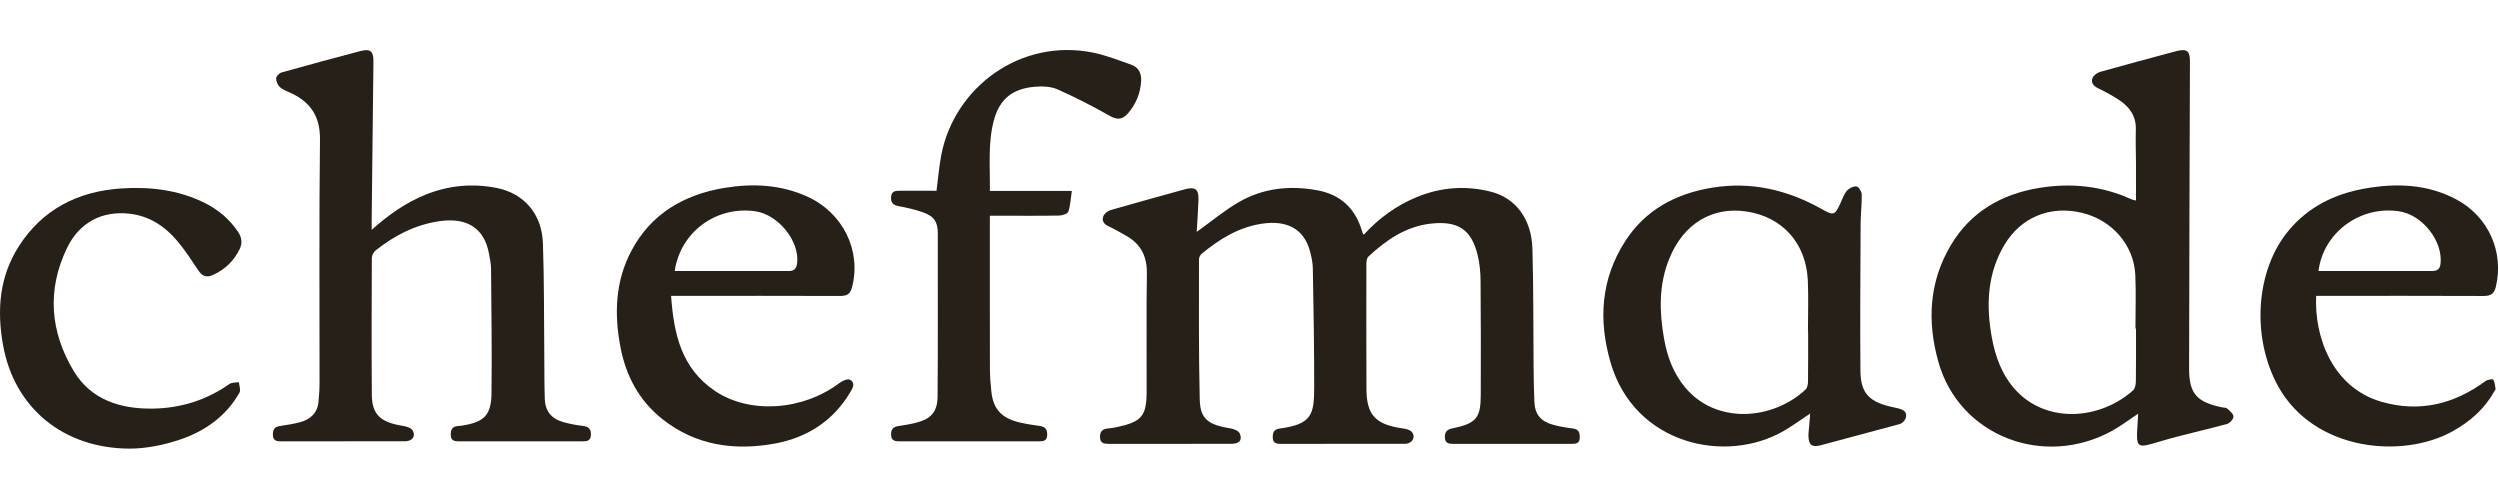 <svg width="120" height="24" viewBox="0 0 120 24" fill="none" xmlns="http://www.w3.org/2000/svg">
<path fill-rule="evenodd" clip-rule="evenodd" d="M57.442 11.131C58.138 10.633 58.763 10.107 59.463 9.702C60.621 9.03 61.901 8.89 63.225 9.132C64.324 9.333 65.012 9.971 65.343 10.985C65.368 11.061 65.392 11.136 65.418 11.212C65.422 11.223 65.436 11.231 65.465 11.261C66.176 10.485 67.013 9.869 68.003 9.461C69.16 8.985 70.353 8.892 71.572 9.204C72.749 9.505 73.516 10.512 73.557 11.945C73.611 13.849 73.595 15.754 73.613 17.659C73.618 18.205 73.627 18.751 73.651 19.297C73.677 19.889 73.958 20.231 74.555 20.391C74.859 20.472 75.174 20.528 75.488 20.566C75.783 20.602 75.831 20.765 75.828 21.01C75.824 21.278 75.661 21.305 75.445 21.305C73.548 21.303 71.651 21.303 69.754 21.305C69.538 21.306 69.372 21.273 69.356 21.016C69.341 20.768 69.424 20.622 69.701 20.565C70.861 20.325 71.074 20.075 71.077 18.945C71.082 17.12 71.084 15.295 71.067 13.47C71.064 13.06 71.024 12.642 70.927 12.245C70.629 11.017 69.984 10.587 68.68 10.734C67.465 10.871 66.532 11.529 65.683 12.316C65.603 12.39 65.587 12.557 65.587 12.681C65.583 14.679 65.58 16.677 65.59 18.675C65.597 19.929 66.032 20.383 67.337 20.564C67.49 20.585 67.686 20.631 67.77 20.735C67.973 20.984 67.783 21.301 67.443 21.302C65.449 21.306 63.455 21.303 61.461 21.305C61.234 21.305 61.095 21.247 61.092 20.992C61.09 20.757 61.155 20.606 61.418 20.571C62.964 20.364 63.079 19.907 63.081 18.595C63.085 16.691 63.049 14.786 63.016 12.882C63.011 12.607 62.951 12.326 62.879 12.058C62.594 10.996 61.783 10.549 60.549 10.741C59.427 10.916 58.523 11.491 57.682 12.178C57.609 12.238 57.551 12.358 57.551 12.45C57.553 14.688 57.534 16.926 57.587 19.163C57.609 20.118 57.989 20.394 59.092 20.569C59.245 20.593 59.456 20.689 59.507 20.806C59.646 21.122 59.489 21.302 59.115 21.303C57.149 21.306 55.183 21.303 53.217 21.306C52.983 21.306 52.81 21.27 52.801 20.989C52.793 20.724 52.907 20.592 53.178 20.567C53.329 20.554 53.479 20.53 53.627 20.498C54.801 20.242 55.033 19.973 55.038 18.805C55.046 16.913 55.02 15.021 55.05 13.13C55.063 12.298 54.755 11.688 54.001 11.285C53.735 11.143 53.479 10.981 53.205 10.858C52.973 10.755 52.88 10.58 52.958 10.38C53.006 10.255 53.169 10.125 53.308 10.084C54.483 9.743 55.665 9.424 56.844 9.094C57.365 8.949 57.544 9.069 57.527 9.591C57.511 10.107 57.471 10.622 57.442 11.131Z" fill="#262018"/>
<path fill-rule="evenodd" clip-rule="evenodd" d="M102.528 15.771C102.519 15.771 102.511 15.771 102.502 15.771C102.502 14.92 102.532 14.067 102.496 13.216C102.435 11.762 101.376 10.553 99.912 10.21C98.391 9.854 96.997 10.434 96.21 11.757C95.456 13.027 95.342 14.403 95.545 15.814C95.681 16.766 95.936 17.692 96.548 18.483C97.989 20.341 100.674 20.238 102.373 18.752C102.475 18.664 102.519 18.472 102.521 18.327C102.534 17.475 102.528 16.623 102.528 15.771ZM102.528 9.625C102.528 9.014 102.529 8.431 102.527 7.849C102.525 7.303 102.504 6.757 102.52 6.211C102.538 5.568 102.213 5.12 101.691 4.782C101.382 4.582 101.056 4.403 100.723 4.244C100.489 4.133 100.351 3.972 100.441 3.745C100.491 3.619 100.663 3.491 100.806 3.45C102.01 3.11 103.22 2.789 104.428 2.464C104.969 2.318 105.119 2.432 105.117 2.954C105.101 7.869 105.083 12.785 105.077 17.7C105.076 18.897 105.448 19.307 106.672 19.555C106.753 19.572 106.859 19.564 106.909 19.611C107.03 19.726 107.208 19.867 107.207 19.995C107.206 20.119 107.03 20.315 106.894 20.352C105.821 20.647 104.727 20.874 103.663 21.195C102.567 21.527 102.529 21.526 102.599 20.403C102.609 20.238 102.619 20.072 102.632 19.857C102.184 20.154 101.808 20.442 101.395 20.671C98.096 22.498 94.049 20.92 93.048 17.389C92.498 15.45 92.583 13.534 93.651 11.75C94.588 10.186 96.048 9.321 97.876 9.021C99.413 8.768 100.904 8.92 102.324 9.574C102.37 9.595 102.425 9.6 102.528 9.625Z" fill="#262018"/>
<path fill-rule="evenodd" clip-rule="evenodd" d="M17.84 11.033C18.634 10.325 19.448 9.743 20.404 9.353C21.518 8.9 22.671 8.787 23.854 9.025C25.148 9.285 26.011 10.268 26.06 11.671C26.124 13.48 26.108 15.291 26.126 17.102C26.133 17.782 26.127 18.461 26.149 19.14C26.169 19.743 26.471 20.109 27.07 20.27C27.361 20.349 27.661 20.408 27.962 20.44C28.252 20.473 28.376 20.593 28.365 20.878C28.354 21.162 28.177 21.186 27.947 21.185C25.981 21.182 24.016 21.183 22.05 21.185C21.821 21.185 21.641 21.163 21.636 20.874C21.631 20.619 21.714 20.462 21.998 20.447C22.039 20.445 22.081 20.442 22.122 20.437C23.228 20.274 23.58 19.949 23.592 18.879C23.616 16.882 23.587 14.884 23.57 12.887C23.568 12.65 23.513 12.412 23.471 12.177C23.253 10.959 22.418 10.422 21.09 10.617C19.918 10.79 18.923 11.31 18.026 12.024C17.927 12.102 17.848 12.265 17.848 12.389C17.838 14.573 17.832 16.757 17.848 18.941C17.855 19.904 18.26 20.274 19.356 20.444C19.517 20.47 19.73 20.539 19.803 20.655C19.974 20.927 19.793 21.18 19.45 21.181C17.457 21.186 15.463 21.183 13.47 21.184C13.247 21.184 13.102 21.131 13.098 20.872C13.094 20.636 13.166 20.492 13.425 20.451C13.751 20.399 14.08 20.352 14.398 20.268C14.908 20.131 15.239 19.818 15.288 19.288C15.316 18.984 15.338 18.678 15.338 18.373C15.342 14.484 15.313 10.595 15.359 6.707C15.371 5.631 14.946 4.929 13.98 4.473C13.794 4.385 13.586 4.316 13.44 4.184C13.329 4.086 13.252 3.901 13.255 3.756C13.256 3.659 13.406 3.509 13.518 3.477C14.775 3.124 16.037 2.785 17.3 2.451C17.769 2.327 17.93 2.458 17.925 2.941C17.899 5.496 17.868 8.053 17.84 10.609C17.838 10.75 17.84 10.891 17.84 11.033Z" fill="#262018"/>
<path fill-rule="evenodd" clip-rule="evenodd" d="M86.79 15.907H86.782C86.782 15.095 86.811 14.282 86.776 13.471C86.7 11.685 85.565 10.418 83.849 10.155C82.183 9.899 80.803 10.741 80.123 12.422C79.619 13.667 79.645 14.945 79.87 16.232C80.019 17.094 80.311 17.907 80.889 18.599C82.384 20.388 85.092 20.166 86.666 18.699C86.755 18.616 86.783 18.438 86.785 18.304C86.796 17.505 86.79 16.706 86.79 15.907ZM86.889 19.849C86.436 20.15 86.055 20.43 85.649 20.668C82.836 22.314 78.448 21.334 77.307 17.4C76.718 15.37 76.835 13.393 78.018 11.565C78.974 10.087 80.415 9.299 82.179 9.009C84.081 8.698 85.821 9.123 87.46 10.044C88.013 10.355 88.071 10.333 88.338 9.764C88.435 9.558 88.503 9.329 88.647 9.159C88.749 9.039 88.963 8.932 89.112 8.949C89.214 8.961 89.36 9.193 89.363 9.33C89.374 9.794 89.312 10.26 89.31 10.725C89.299 13.081 89.281 15.438 89.301 17.794C89.31 18.901 89.732 19.313 90.927 19.559C91.097 19.595 91.298 19.635 91.415 19.742C91.603 19.916 91.442 20.286 91.176 20.358C89.917 20.696 88.658 21.035 87.398 21.372C86.979 21.485 86.809 21.359 86.806 20.924C86.805 20.751 86.831 20.579 86.844 20.407C86.858 20.241 86.871 20.075 86.889 19.849Z" fill="#262018"/>
<path fill-rule="evenodd" clip-rule="evenodd" d="M47.513 9.166H51.448C51.394 9.526 51.381 9.855 51.28 10.157C51.247 10.258 50.993 10.344 50.838 10.347C49.897 10.364 48.956 10.355 48.014 10.355H47.513V10.859C47.513 13.136 47.51 15.413 47.516 17.69C47.517 18.061 47.546 18.434 47.586 18.803C47.678 19.636 48.074 20.071 48.921 20.272C49.242 20.348 49.569 20.402 49.897 20.444C50.17 20.479 50.269 20.605 50.266 20.869C50.263 21.16 50.089 21.185 49.86 21.185C47.631 21.183 45.403 21.183 43.175 21.185C42.962 21.185 42.79 21.153 42.773 20.896C42.755 20.642 42.846 20.491 43.123 20.45C43.408 20.408 43.695 20.361 43.974 20.291C44.697 20.109 44.995 19.759 45.004 19.039C45.019 17.787 45.013 16.536 45.015 15.284C45.016 13.926 45.016 12.567 45.014 11.209C45.013 10.649 44.839 10.377 44.287 10.185C43.913 10.055 43.52 9.966 43.129 9.894C42.855 9.843 42.755 9.717 42.771 9.458C42.789 9.176 42.975 9.154 43.202 9.155C43.782 9.159 44.362 9.157 44.953 9.157C45.029 8.573 45.074 8.007 45.18 7.452C45.806 4.172 49.008 1.816 52.478 2.528C53.104 2.657 53.709 2.897 54.313 3.11C54.674 3.237 54.794 3.552 54.775 3.888C54.741 4.472 54.529 5.002 54.131 5.453C53.879 5.739 53.632 5.768 53.269 5.562C52.452 5.099 51.614 4.665 50.753 4.287C50.433 4.146 50.018 4.134 49.656 4.166C48.588 4.258 47.974 4.767 47.704 5.781C47.413 6.875 47.53 7.995 47.513 9.166Z" fill="#262018"/>
<path fill-rule="evenodd" clip-rule="evenodd" d="M111.288 13.007C113.13 13.007 114.939 13.006 116.747 13.008C116.999 13.008 117.12 12.902 117.146 12.655C117.262 11.569 116.28 10.316 115.167 10.144C113.3 9.856 111.519 11.153 111.288 13.007ZM111.176 14.201C111.079 16.172 111.959 18.611 114.316 19.287C116.147 19.812 117.807 19.395 119.306 18.29C119.4 18.221 119.654 18.184 119.674 18.218C119.75 18.347 119.766 18.511 119.787 18.664C119.793 18.706 119.74 18.756 119.714 18.803C119.259 19.628 118.57 20.226 117.742 20.692C115.341 22.044 111.083 21.66 109.356 18.55C108.06 16.215 108.25 12.972 109.871 11.046C110.807 9.933 112.051 9.31 113.499 9.052C115.03 8.779 116.53 8.832 117.926 9.585C119.451 10.408 120.194 12.098 119.805 13.75C119.726 14.087 119.573 14.209 119.216 14.207C116.697 14.196 114.178 14.201 111.658 14.201H111.176Z" fill="#262018"/>
<path fill-rule="evenodd" clip-rule="evenodd" d="M32.385 13.007C34.235 13.007 36.057 13.005 37.879 13.008C38.151 13.008 38.236 12.851 38.262 12.631C38.387 11.571 37.353 10.293 36.248 10.14C34.375 9.881 32.669 11.123 32.385 13.007ZM32.212 14.201C32.343 16.006 32.691 17.668 34.318 18.765C35.987 19.89 38.539 19.708 40.286 18.389C40.423 18.285 40.686 18.167 40.791 18.224C41.087 18.386 40.923 18.641 40.799 18.848C39.998 20.188 38.76 20.997 37.224 21.285C35.263 21.652 33.389 21.384 31.789 20.113C30.664 19.219 30.044 18.029 29.784 16.672C29.479 15.085 29.526 13.512 30.306 12.04C31.235 10.285 32.795 9.347 34.772 9.019C36.131 8.794 37.472 8.858 38.745 9.434C40.469 10.215 41.352 12.031 40.899 13.784C40.813 14.115 40.653 14.207 40.326 14.206C37.794 14.197 35.261 14.201 32.729 14.201H32.212Z" fill="#262018"/>
<path fill-rule="evenodd" clip-rule="evenodd" d="M0.144 16.553C-0.153 14.882 -0.032 13.286 0.904 11.821C2.022 10.072 3.708 9.187 5.81 9.046C7.189 8.954 8.543 9.111 9.8 9.727C10.464 10.053 11.008 10.511 11.421 11.118C11.608 11.392 11.641 11.669 11.507 11.949C11.239 12.51 10.811 12.931 10.224 13.198C9.917 13.338 9.711 13.264 9.529 12.992C9.209 12.511 8.893 12.023 8.522 11.581C7.923 10.867 7.169 10.357 6.191 10.255C4.89 10.118 3.807 10.677 3.214 11.909C2.244 13.922 2.404 15.936 3.549 17.827C4.363 19.171 5.744 19.63 7.301 19.613C8.663 19.6 9.906 19.209 11.014 18.431C11.127 18.351 11.314 18.37 11.467 18.343C11.481 18.511 11.566 18.717 11.496 18.842C10.869 19.961 9.864 20.684 8.65 21.097C7.88 21.36 7.001 21.534 6.226 21.534C3.034 21.525 0.682 19.578 0.144 16.553Z" fill="#262018"/>
</svg>

